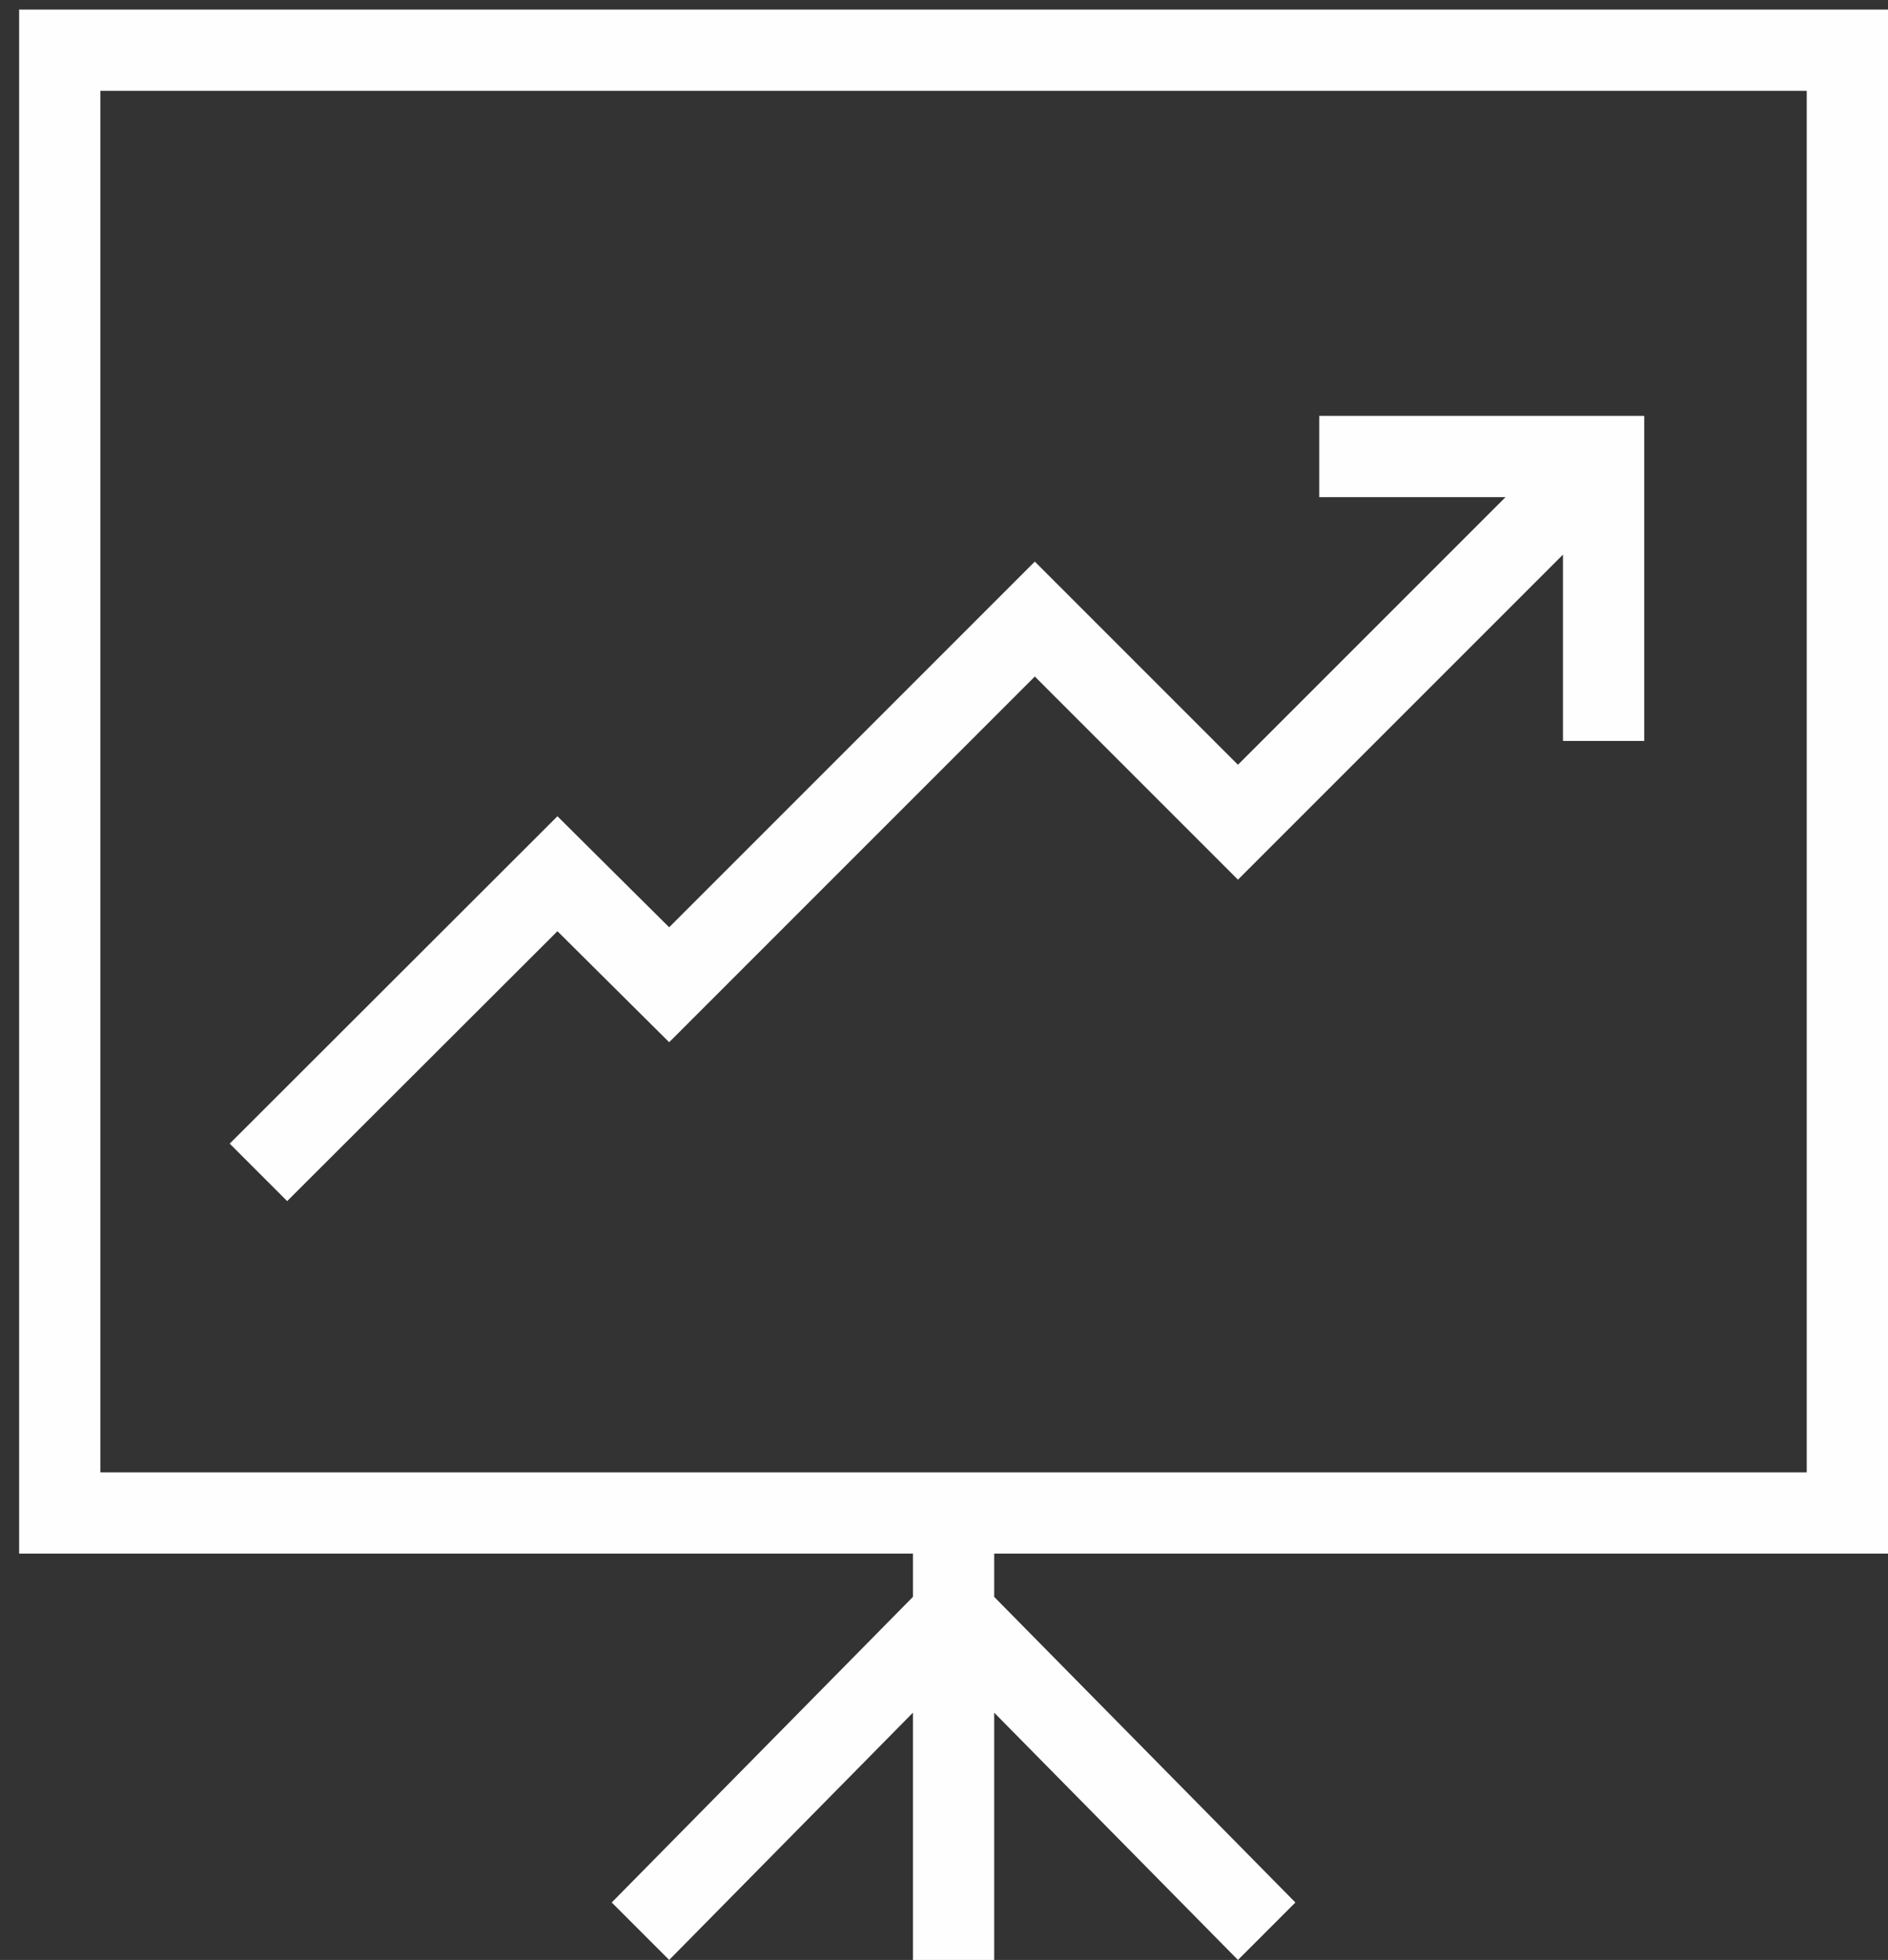 <svg xmlns="http://www.w3.org/2000/svg" width="79" height="82"><rect width="100%" height="100%" fill="#333333" stroke="none"/><g fill="#fefefe" fill-rule="evenodd"><path d="M.8.4V65h37.4v1.81L25.596 79.596 28 82l10.2-10.346V82h3.4V71.654L51.8 82l2.403-2.404L41.6 66.81V65H79V.4H.8zm3.4 3.4h71.4v57.8H4.2V3.8z"></path><path d="M55.2 20.8h7.796L51.8 31.996l-8.5-8.5-15.3 15.3-4.675-4.645L9.612 47.847l2.404 2.404L23.325 38.96 28 43.604l15.3-15.3 8.5 8.5 13.6-13.6V31h3.4V17.4H55.2v3.4z"></path></g></svg>